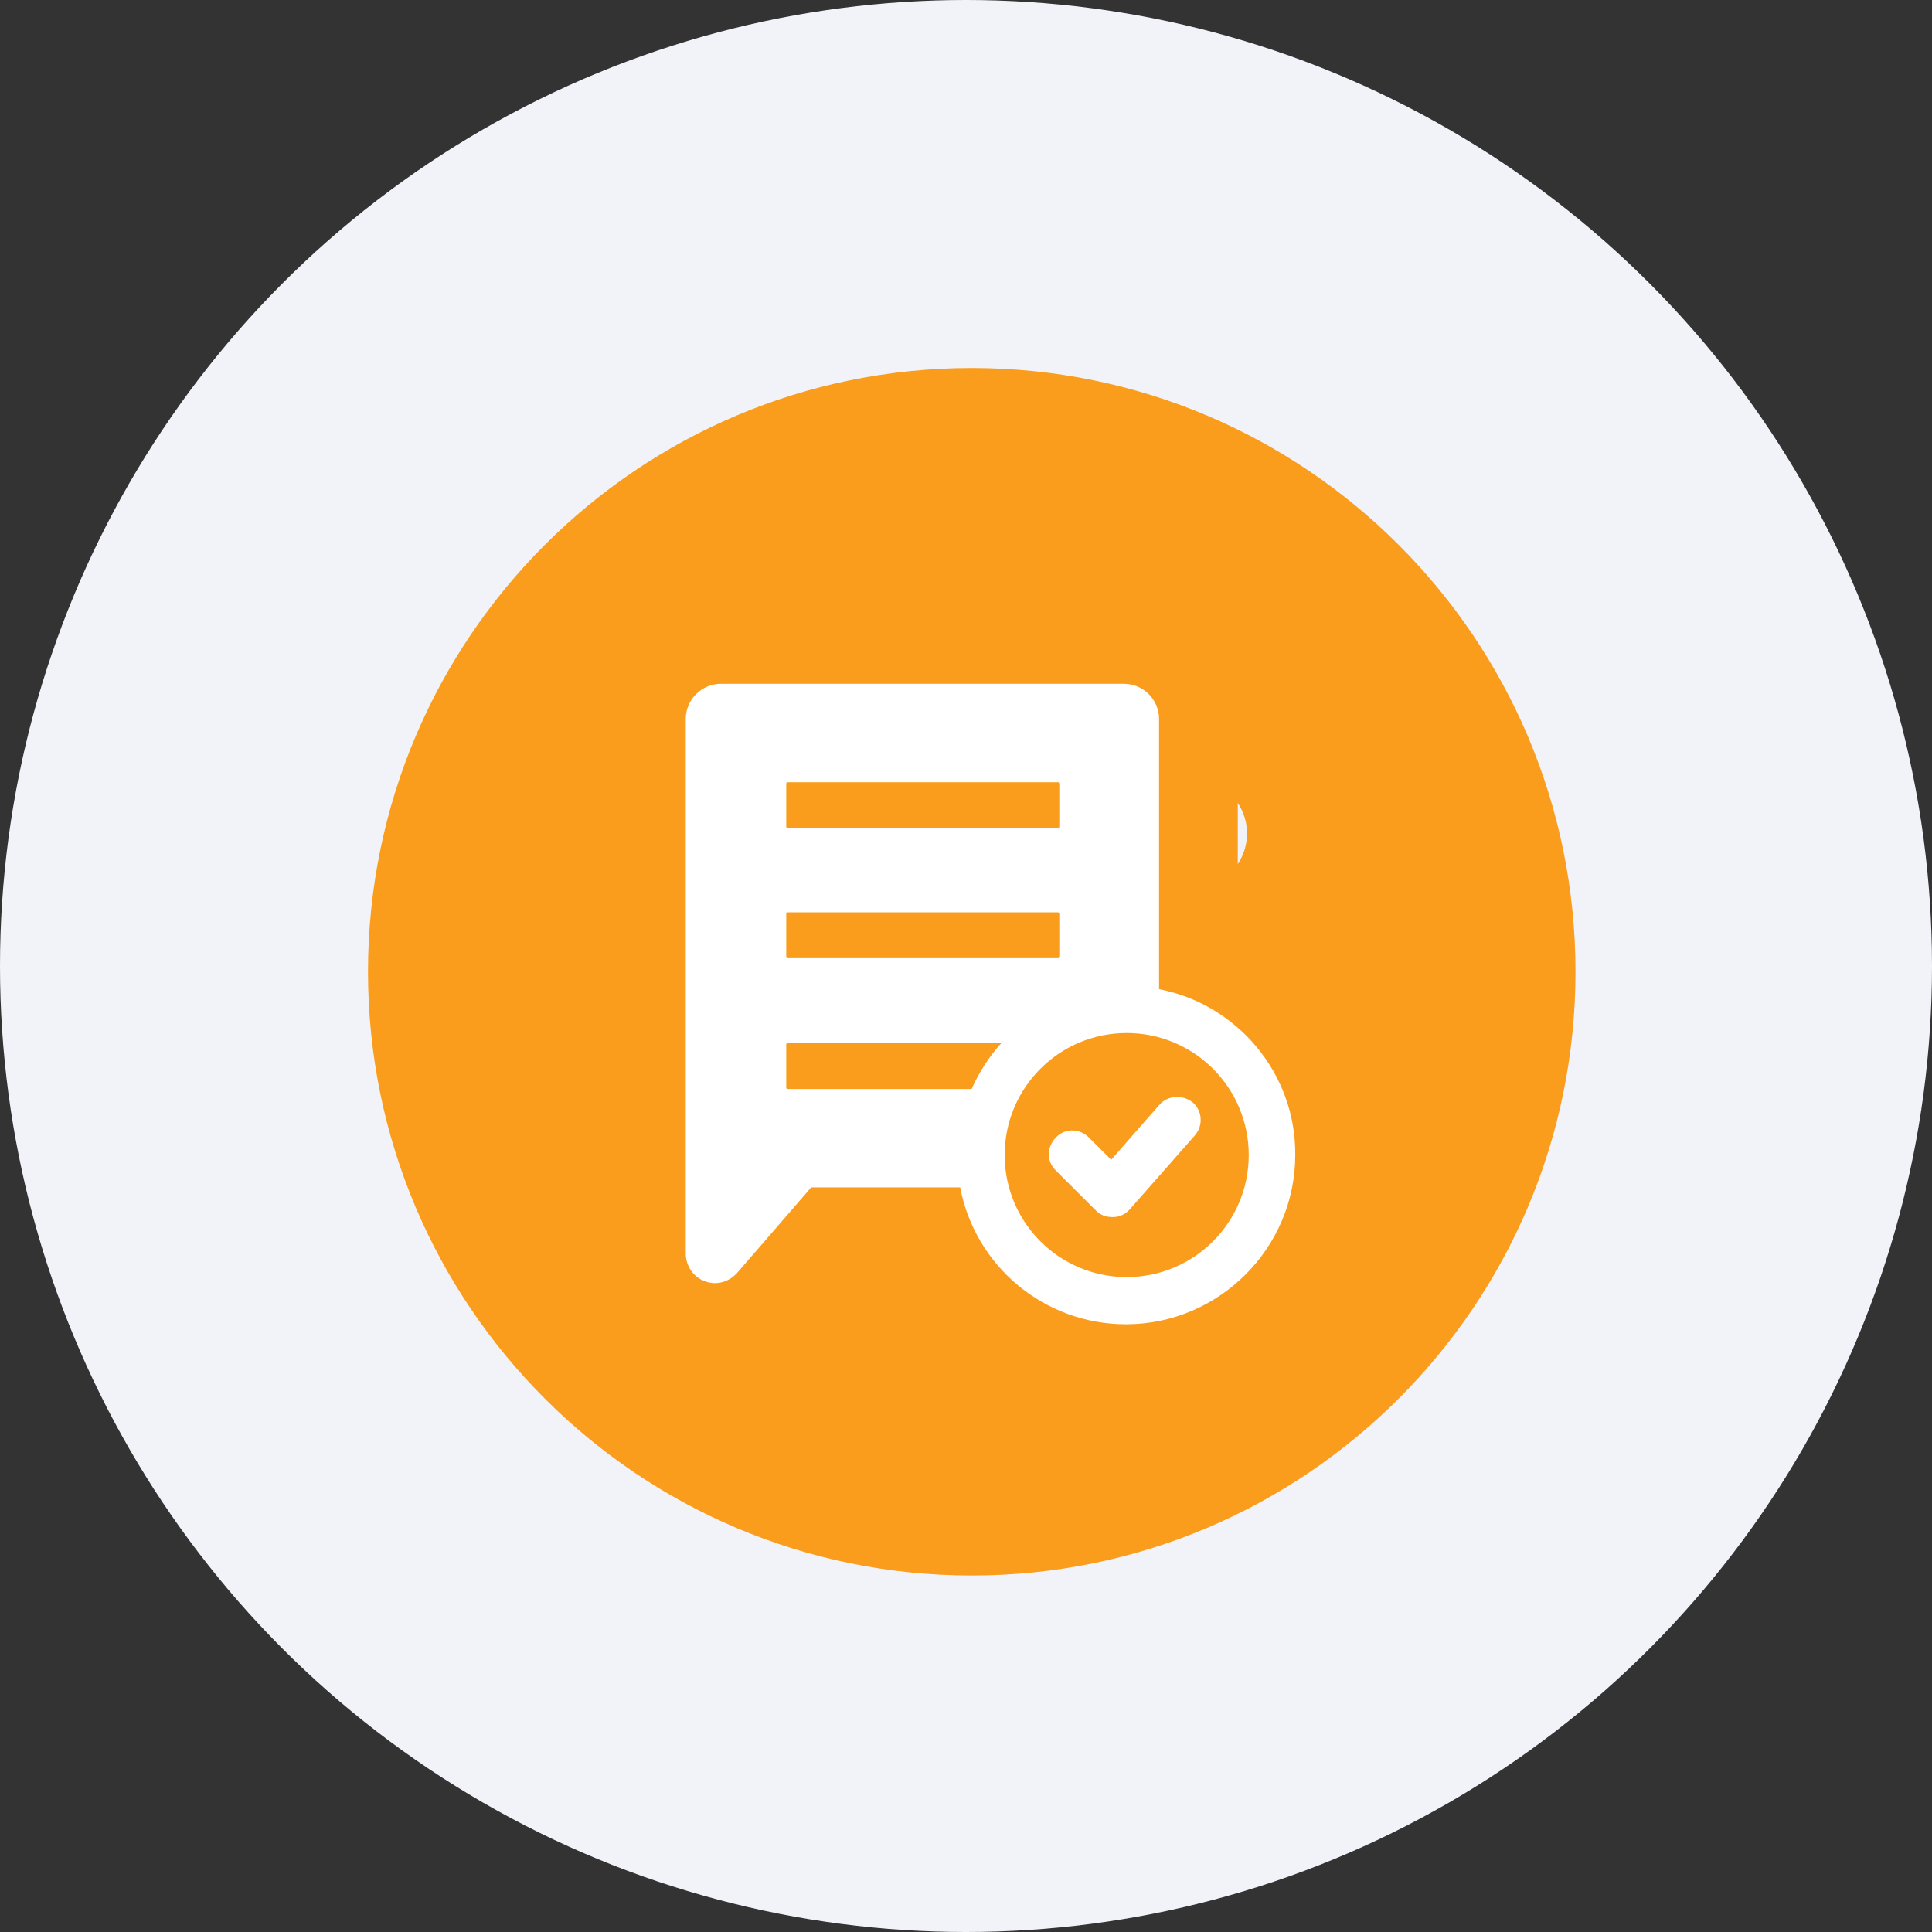 <svg width="84" height="84" viewBox="0 0 84 84" fill="none" xmlns="http://www.w3.org/2000/svg">
<rect x="0" y="0" width="84" height="84" fill="#333333" stroke="none"/>
<circle cx="42" cy="42" r="42" fill="#F1F3F9"/>
<path fill-rule="evenodd" clip-rule="evenodd" d="M42.25 16C27.753 16 16 27.753 16 42.25C16 56.747 27.753 68.5 42.25 68.5C56.747 68.5 68.5 56.747 68.5 42.25C68.5 27.753 56.747 16 42.25 16ZM53.628 37.811C53.838 37.572 53.997 37.293 54.097 36.991C54.197 36.689 54.236 36.37 54.211 36.053C54.186 35.735 54.098 35.426 53.952 35.144C53.806 34.861 53.604 34.611 53.36 34.407C53.115 34.203 52.833 34.05 52.528 33.958C52.224 33.865 51.904 33.834 51.588 33.866C51.271 33.899 50.964 33.995 50.685 34.147C50.406 34.3 50.16 34.508 49.963 34.757L39.701 47.068L34.392 41.756C33.942 41.321 33.339 41.081 32.713 41.086C32.087 41.092 31.489 41.343 31.047 41.785C30.604 42.227 30.353 42.826 30.348 43.452C30.342 44.078 30.583 44.68 31.017 45.13L38.176 52.289C38.411 52.524 38.692 52.707 39.001 52.827C39.31 52.946 39.641 53.001 39.972 52.985C40.303 52.97 40.627 52.886 40.924 52.739C41.221 52.592 41.484 52.384 41.696 52.13L53.628 37.811Z" fill="#FA9D1C"/>
<rect x="32.816" y="28.73" width="21" height="27" fill="#FA9D1C"/>
<path d="M50.394 43.008V31.254C50.394 30.433 49.72 29.73 48.87 29.73H31.341C30.52 29.73 29.816 30.404 29.816 31.254V54.499C29.816 55.027 30.139 55.525 30.637 55.701C30.784 55.76 30.93 55.789 31.077 55.789C31.429 55.789 31.78 55.642 32.044 55.349L35.269 51.626H41.747C42.392 55.027 45.382 57.577 48.958 57.577C53.003 57.577 56.315 54.264 56.315 50.219C56.345 46.643 53.765 43.653 50.394 43.008ZM34.184 34.068C34.184 34.038 34.213 34.009 34.243 34.009H45.997C46.026 34.009 46.056 34.038 46.056 34.068V35.944C46.056 35.973 46.026 36.002 45.997 36.002H34.243C34.213 36.002 34.184 35.973 34.184 35.944V34.068ZM34.184 39.725C34.184 39.696 34.213 39.667 34.243 39.667H45.997C46.026 39.667 46.056 39.696 46.056 39.725V41.601C46.056 41.631 46.026 41.66 45.997 41.66H34.243C34.213 41.66 34.184 41.631 34.184 41.601V39.725ZM34.243 47.347C34.213 47.347 34.184 47.317 34.184 47.288V45.412C34.184 45.383 34.213 45.353 34.243 45.353H43.535C43.007 45.94 42.568 46.614 42.245 47.347H34.243ZM48.987 55.525C46.056 55.525 43.681 53.151 43.681 50.219C43.681 47.288 46.056 44.914 48.987 44.914C51.918 44.914 54.293 47.288 54.293 50.219C54.293 53.151 51.918 55.525 48.987 55.525Z" fill="white"/>
<path d="M50.394 48.05L48.313 50.425L47.346 49.457C46.935 49.047 46.29 49.047 45.909 49.457C45.499 49.868 45.499 50.513 45.909 50.894L47.639 52.623C47.844 52.828 48.078 52.916 48.372 52.916H48.401C48.694 52.916 48.958 52.77 49.134 52.565L51.948 49.369C52.329 48.93 52.27 48.285 51.86 47.933C51.42 47.581 50.775 47.611 50.394 48.05Z" fill="white"/>
</svg>
